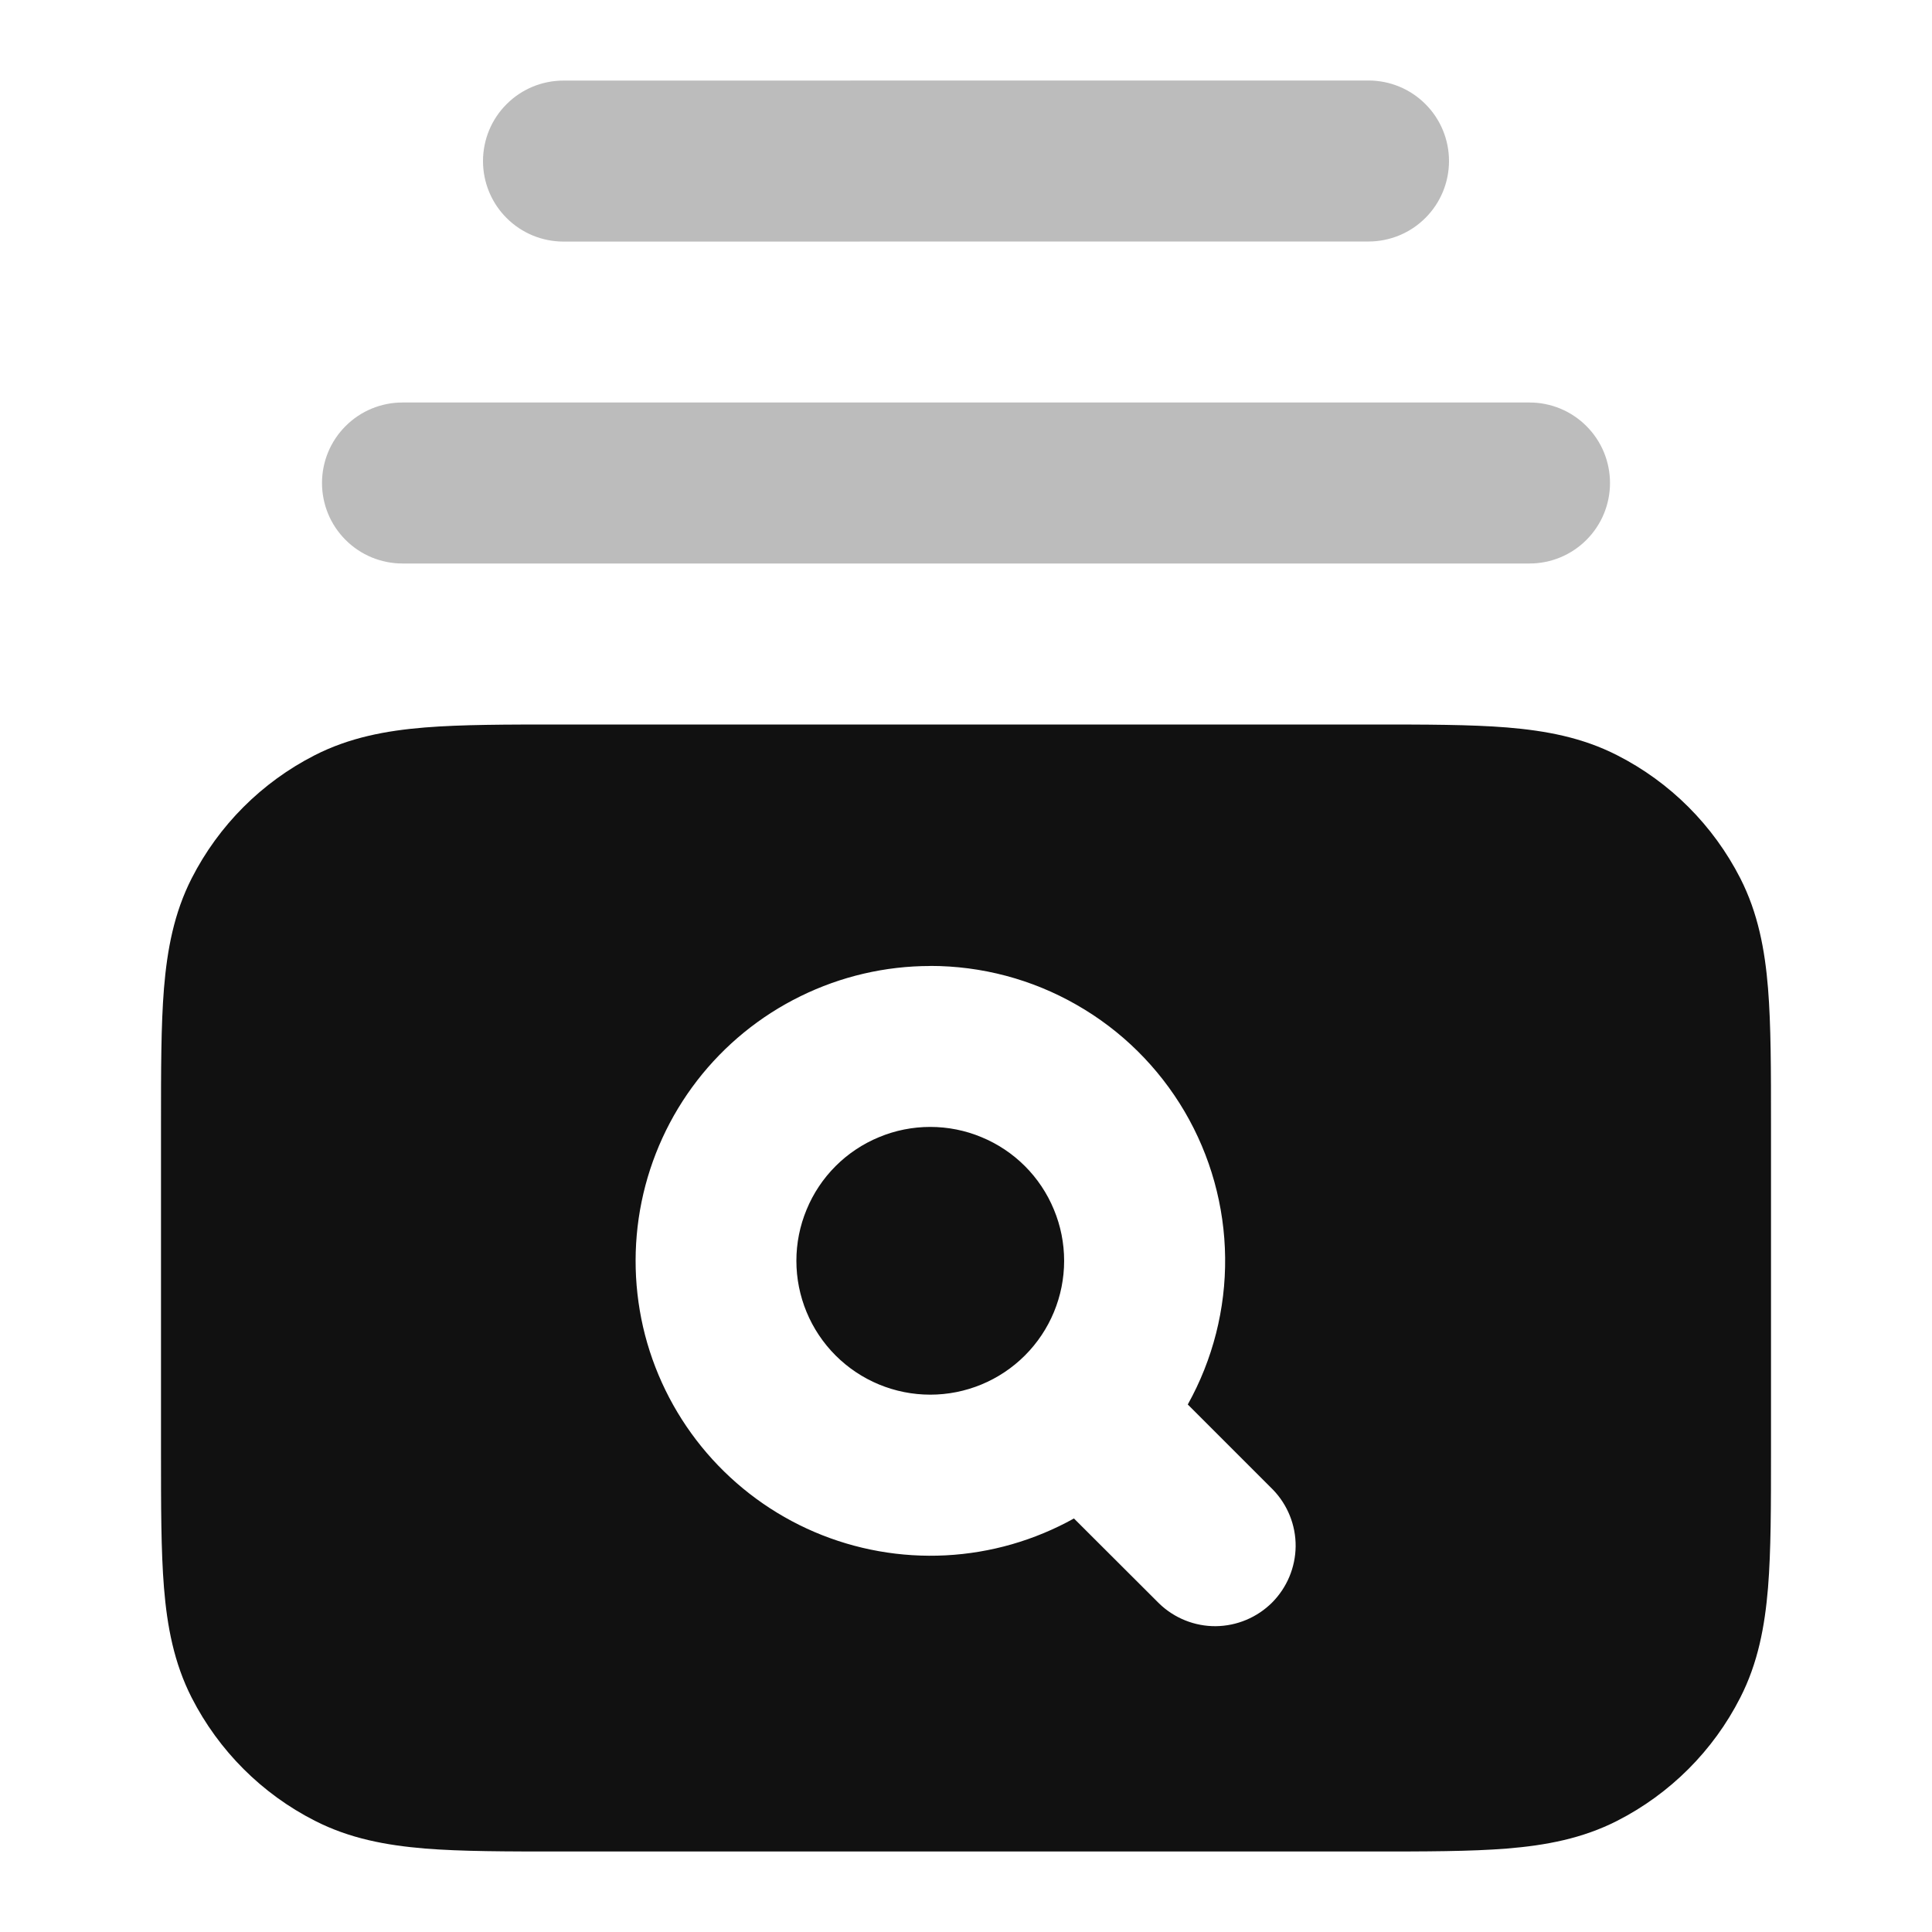 <svg width="24" height="24" viewBox="0 0 24 24" fill="none" xmlns="http://www.w3.org/2000/svg">
<path opacity="0.28" d="M7 3.001L17 3C17.265 3 17.52 2.895 17.707 2.707C17.895 2.52 18 2.265 18 2C18 1.735 17.895 1.48 17.707 1.293C17.52 1.105 17.265 1 17 1L7 1.001C6.735 1.001 6.48 1.106 6.293 1.294C6.105 1.481 6 1.736 6 2.001C6 2.266 6.105 2.521 6.293 2.708C6.48 2.896 6.735 3.001 7 3.001ZM5 5C4.735 5 4.48 5.105 4.293 5.293C4.105 5.48 4 5.735 4 6C4 6.265 4.105 6.52 4.293 6.707C4.48 6.895 4.735 7 5 7H19C19.265 7 19.52 6.895 19.707 6.707C19.895 6.52 20 6.265 20 6C20 5.735 19.895 5.48 19.707 5.293C19.52 5.105 19.265 5 19 5H5Z" fill="#111111"/>
<path fill-rule="evenodd" clip-rule="evenodd" d="M6.96 9H17.04C17.706 9 18.266 9 18.723 9.037C19.203 9.077 19.657 9.161 20.089 9.382C20.748 9.717 21.283 10.253 21.619 10.911C21.839 11.343 21.924 11.798 21.963 12.277C22 12.734 22 13.294 22 13.96V18.04C22 18.706 22 19.266 21.963 19.723C21.923 20.203 21.839 20.657 21.618 21.089C21.283 21.748 20.747 22.283 20.089 22.619C19.657 22.839 19.202 22.924 18.723 22.963C18.266 23 17.706 23 17.04 23H6.96C6.294 23 5.734 23 5.277 22.963C4.797 22.923 4.343 22.839 3.911 22.618C3.252 22.283 2.717 21.747 2.381 21.089C2.161 20.657 2.076 20.202 2.037 19.723C2 19.266 2 18.706 2 18.041V13.96C2 13.294 2 12.734 2.037 12.277C2.077 11.797 2.161 11.343 2.381 10.911C2.717 10.252 3.252 9.717 3.911 9.381C4.343 9.161 4.798 9.076 5.277 9.037C5.734 9 6.295 9 6.96 9ZM9.893 15.662C9.893 15.444 9.936 15.227 10.02 15.026C10.103 14.824 10.226 14.64 10.38 14.486C10.534 14.332 10.718 14.209 10.92 14.126C11.121 14.042 11.338 13.999 11.556 13.999C11.774 13.999 11.991 14.042 12.192 14.126C12.394 14.209 12.578 14.332 12.732 14.486C12.886 14.64 13.009 14.824 13.092 15.026C13.176 15.227 13.219 15.444 13.219 15.662C13.219 16.103 13.044 16.526 12.732 16.838C12.42 17.15 11.997 17.325 11.556 17.325C11.115 17.325 10.692 17.15 10.38 16.838C10.068 16.526 9.893 16.103 9.893 15.662ZM11.556 12C10.997 12 10.445 12.129 9.943 12.376C9.441 12.622 9.002 12.981 8.66 13.423C8.318 13.866 8.082 14.381 7.97 14.929C7.858 15.477 7.873 16.044 8.013 16.585C8.154 17.126 8.417 17.628 8.782 18.052C9.147 18.476 9.604 18.811 10.118 19.031C10.633 19.251 11.191 19.35 11.749 19.321C12.308 19.292 12.852 19.135 13.341 18.863L14.4 19.92C14.589 20.102 14.841 20.203 15.103 20.201C15.366 20.198 15.616 20.093 15.802 19.908C15.987 19.722 16.092 19.472 16.095 19.209C16.097 18.947 15.996 18.695 15.814 18.506L14.755 17.447C15.066 16.889 15.226 16.26 15.219 15.622C15.212 14.983 15.038 14.357 14.715 13.807C14.391 13.256 13.93 12.8 13.375 12.483C12.821 12.165 12.194 11.999 11.555 11.999L11.556 12Z" fill="#111111"/>
</svg>
